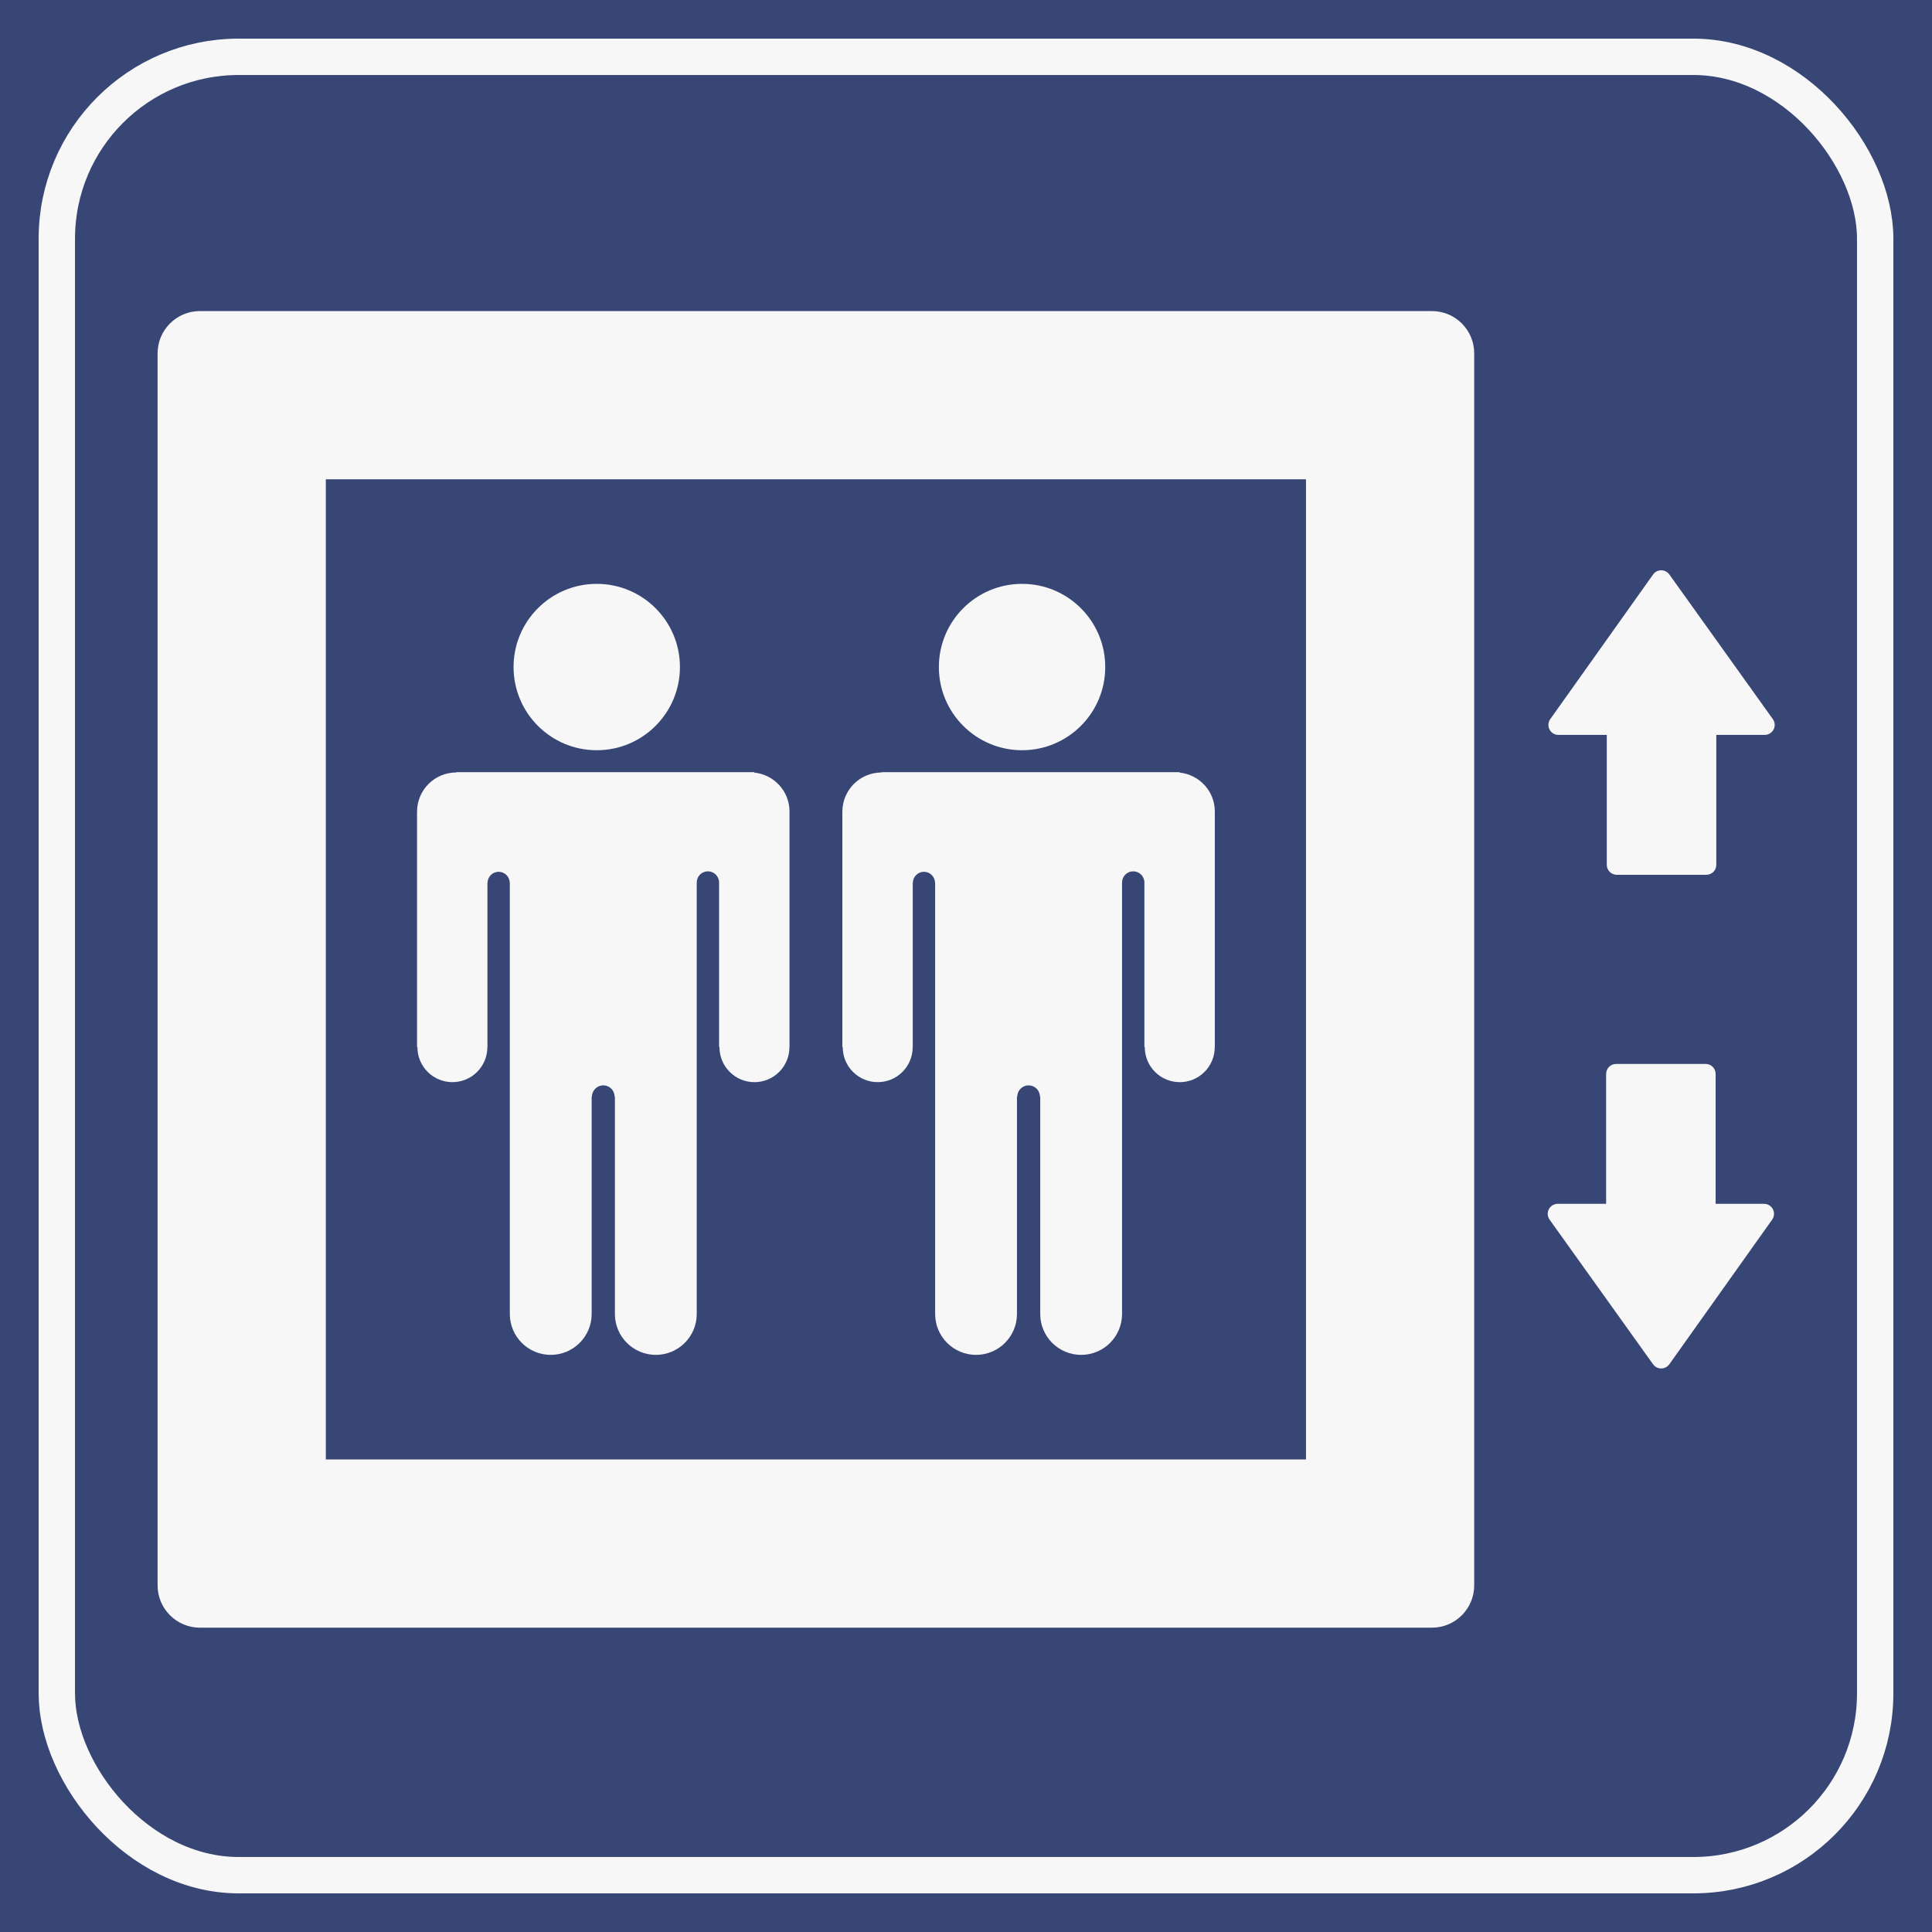 <?xml version="1.0" encoding="UTF-8" standalone="no"?>
<!-- Created with Inkscape (http://www.inkscape.org/) -->

<svg
   xmlns:dc="http://purl.org/dc/elements/1.1/"
   xmlns:cc="http://creativecommons.org/ns#"
   xmlns:rdf="http://www.w3.org/1999/02/22-rdf-syntax-ns#"
   xmlns:svg="http://www.w3.org/2000/svg"
   xmlns="http://www.w3.org/2000/svg"
   xmlns:sodipodi="http://sodipodi.sourceforge.net/DTD/sodipodi-0.dtd"
   xmlns:inkscape="http://www.inkscape.org/namespaces/inkscape"
   version="1.1"
   id="svg2"
   width="100"
   height="100"
   viewBox="0 0 100 100"
   sodipodi:docname="elevator.svg"
   inkscape:version="0.92.1 r">
  <defs
     id="defs6" />
  <sodipodi:namedview
     pagecolor="#ffffff"
     bordercolor="#666666"
     borderopacity="1"
     objecttolerance="10"
     gridtolerance="10"
     guidetolerance="10"
     inkscape:pageopacity="0"
     inkscape:pageshadow="2"
     inkscape:window-width="1920"
     inkscape:window-height="1011"
     id="namedview4"
     showgrid="false"
     inkscape:zoom="5.6568542"
     inkscape:cx="-4.1989768"
     inkscape:cy="52.573276"
     inkscape:window-x="0"
     inkscape:window-y="27"
     inkscape:window-maximized="1"
     inkscape:current-layer="svg2"
     inkscape:pagecheckerboard="false"
     showborder="false" />
  <g
     inkscape:groupmode="layer"
     id="layer3"
     inkscape:label="BGR"
     style="display:inline"
     sodipodi:insensitive="true">
    <rect
       style="opacity:1;fill:#384675;fill-opacity:1;fill-rule:nonzero;stroke:none;stroke-width:2;stroke-linecap:butt;stroke-linejoin:miter;stroke-miterlimit:4;stroke-dasharray:none;stroke-dashoffset:0;stroke-opacity:1"
       id="rect5053"
       width="100"
       height="100"
       x="0"
       y="0" />
  </g>
  <g
     inkscape:groupmode="layer"
     id="layer4"
     inkscape:label="Rahmen"
     style="display:inline"
     sodipodi:insensitive="true">
    <rect
       style="opacity:1;fill:none;fill-opacity:1;fill-rule:nonzero;stroke:#f7f7f7;stroke-width:1.882;stroke-linecap:butt;stroke-linejoin:miter;stroke-miterlimit:4;stroke-dasharray:none;stroke-dashoffset:0;stroke-opacity:1"
       id="rect5056"
       width="94.118"
       height="94.118"
       x="2.941"
       y="2.941"
       rx="9.412"
       ry="9.412" />
  </g>
  <g
     id="g4882"
     transform="matrix(0.869,0,0,0.869,6.557,6.724)"
     inkscape:label="elevator"
     style="display:inline;fill:#384675;fill-opacity:1">
    <path
       id="path4868"
       d="m 77.741,10.79 c -0.001,0 -0.001,0 -0.002,0 v 0 H 4.36 v 0 C 2.969,10.791 1.841,11.919 1.841,13.311 V 86.69 c 0,1.391 1.128,2.52 2.519,2.521 v 0 h 10e-4 c 0,0 0,0 0.001,0 0.001,0 0,0 0.001,0 h 73.376 v 0 c 10e-4,0 10e-4,0 0.002,0 1.393,0 2.521,-1.129 2.521,-2.521 V 13.311 c 0,-1.393 -1.128,-2.521 -2.521,-2.521 z M 11.862,20.809 H 70.243 V 79.19 H 11.862 Z"
       inkscape:connector-curvature="0"
       style="fill:#f7f7f7;fill-opacity:1" />
    <path
       id="path4870"
       d="m 97.524,63.966 h -2.882 v -7.737 c 0,-0.33 -0.266,-0.596 -0.595,-0.596 h -5.333 c -0.329,0 -0.595,0.266 -0.595,0.596 v 7.736 h -2.883 c -0.223,10e-4 -0.427,0.126 -0.529,0.324 -0.103,0.197 -0.085,0.437 0.045,0.618 l 6.164,8.616 c 0.111,0.156 0.292,0.248 0.483,0.248 0.001,0 0.001,0 0.001,0 0.193,0 0.373,-0.094 0.484,-0.25 l 6.125,-8.615 c 0.129,-0.182 0.146,-0.421 0.043,-0.619 -0.1,-0.197 -0.305,-0.322 -0.528,-0.321 z"
       inkscape:connector-curvature="0"
       style="fill:#f7f7f7;fill-opacity:1" />
    <path
       id="path4872"
       d="m 85.276,36.035 h 2.882 v 7.737 c 0,0.329 0.267,0.595 0.596,0.596 l 5.333,-0.001 c 0.329,0 0.596,-0.266 0.595,-0.595 v -7.737 h 2.883 c 0.223,0 0.427,-0.125 0.529,-0.323 0.102,-0.198 0.085,-0.438 -0.045,-0.618 l -6.164,-8.615 c -0.112,-0.157 -0.292,-0.25 -0.483,-0.25 -0.001,0 -0.001,0 -0.001,0 -0.193,0.002 -0.373,0.094 -0.485,0.252 l -6.124,8.614 c -0.129,0.181 -0.146,0.42 -0.044,0.618 0.1,0.197 0.305,0.322 0.528,0.322 z"
       inkscape:connector-curvature="0"
       style="fill:#f7f7f7;fill-opacity:1" />
    <circle
       id="circle4874"
       r="4.955"
       cy="31.993"
       cx="27.998"
       style="fill:#f7f7f7;fill-opacity:1" />
    <path
       id="path4876"
       d="M 37.38,38.28 V 38.256 H 19.628 v 0.017 c -1.283,0 -2.323,1.036 -2.332,2.316 h -0.002 v 14.04 h 0.023 c -0.001,0.535 0.202,1.07 0.61,1.478 0.813,0.814 2.133,0.814 2.947,0 0.407,-0.408 0.61,-0.943 0.609,-1.478 h 0.005 V 44.93 44.827 h 0.006 c 0.015,-0.354 0.302,-0.638 0.66,-0.638 0.358,0 0.646,0.283 0.661,0.638 h 0.006 v 0.103 6.254 19.344 c 0.002,1.345 1.091,2.434 2.437,2.434 1.345,0 2.437,-1.091 2.437,-2.437 V 57.584 h 0.018 c 0,-0.373 0.302,-0.675 0.675,-0.675 0.373,0 0.675,0.302 0.675,0.675 h 0.017 v 12.941 c 0,1.346 1.092,2.437 2.437,2.437 1.346,0 2.437,-1.091 2.437,-2.437 V 57.584 51.185 44.931 44.828 c 0,-0.369 0.298,-0.667 0.666,-0.667 0.367,0 0.665,0.298 0.665,0.667 v 0.103 9.699 h 0.023 c -10e-4,0.535 0.202,1.07 0.61,1.478 0.814,0.814 2.133,0.814 2.947,0 0.408,-0.408 0.611,-0.943 0.61,-1.478 h 0.004 V 40.59 C 39.477,39.383 38.556,38.401 37.38,38.28 Z"
       inkscape:connector-curvature="0"
       style="fill:#f7f7f7;fill-opacity:1" />
    <circle
       id="circle4878"
       r="4.955"
       cy="31.993"
       cx="53.331"
       style="fill:#f7f7f7;fill-opacity:1" />
    <path
       id="path4880"
       d="M 62.713,38.28 V 38.256 H 44.961 v 0.017 c -1.283,0 -2.323,1.036 -2.332,2.316 h -0.002 v 14.04 h 0.023 c -10e-4,0.535 0.202,1.07 0.61,1.478 0.813,0.814 2.133,0.814 2.947,0 0.407,-0.408 0.61,-0.943 0.609,-1.478 h 0.005 V 44.93 44.827 h 0.006 c 0.015,-0.354 0.302,-0.638 0.66,-0.638 0.358,0 0.646,0.283 0.661,0.638 h 0.006 v 0.103 6.254 19.344 c 0.002,1.345 1.091,2.434 2.437,2.434 1.345,0 2.437,-1.091 2.437,-2.437 V 57.584 h 0.018 c 0,-0.373 0.302,-0.675 0.675,-0.675 0.373,0 0.675,0.302 0.675,0.675 h 0.017 v 12.941 c 0,1.346 1.092,2.437 2.437,2.437 1.346,0 2.437,-1.091 2.437,-2.437 V 57.584 51.185 44.931 44.828 c 0,-0.369 0.298,-0.667 0.666,-0.667 0.367,0 0.665,0.298 0.665,0.667 v 0.103 9.699 h 0.023 c -10e-4,0.535 0.202,1.07 0.61,1.478 0.814,0.814 2.133,0.814 2.947,0 0.408,-0.408 0.611,-0.943 0.61,-1.478 h 0.004 V 40.59 c -0.003,-1.207 -0.923,-2.189 -2.099,-2.31 z"
       inkscape:connector-curvature="0"
       style="fill:#f7f7f7;fill-opacity:1" />
  </g>
</svg>
